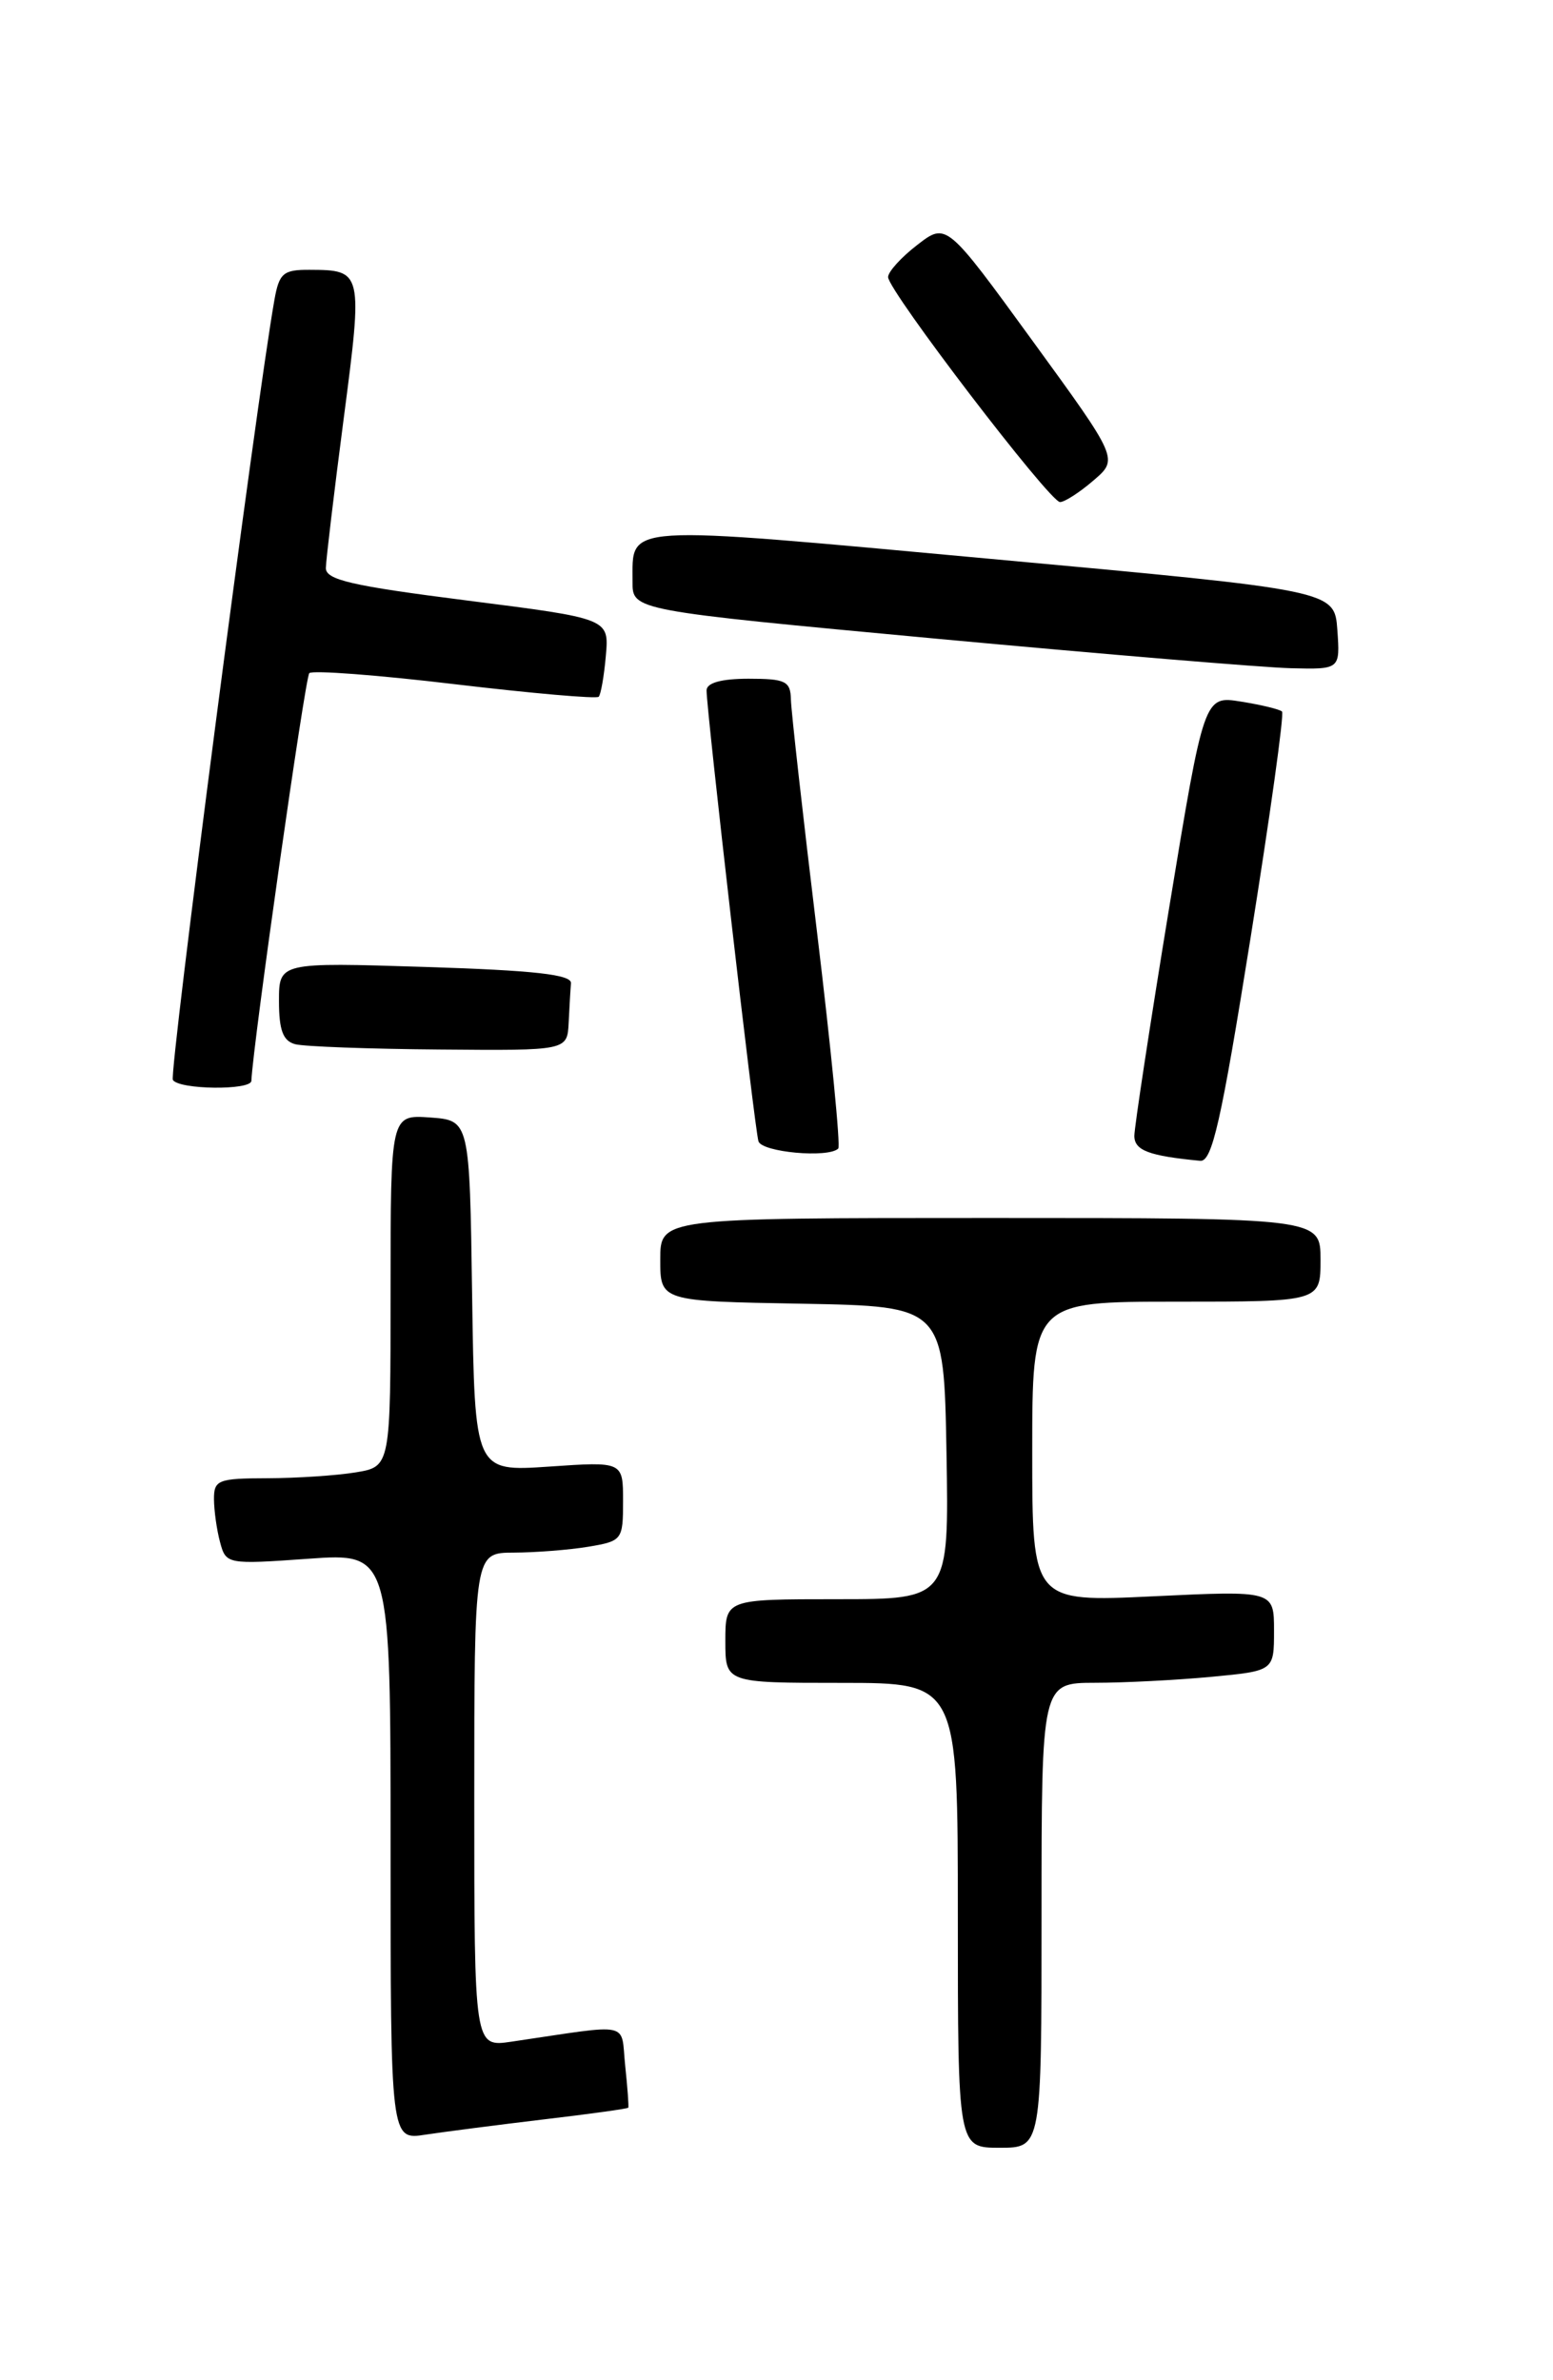 <?xml version="1.0" encoding="UTF-8" standalone="no"?>
<!DOCTYPE svg PUBLIC "-//W3C//DTD SVG 1.1//EN" "http://www.w3.org/Graphics/SVG/1.1/DTD/svg11.dtd" >
<svg xmlns="http://www.w3.org/2000/svg" xmlns:xlink="http://www.w3.org/1999/xlink" version="1.1" viewBox="0 0 167 256">
 <g >
 <path fill="currentColor"
d=" M 112.00 206.00 C 112.00 181.00 112.00 181.00 117.75 180.99 C 120.91 180.99 126.54 180.70 130.25 180.35 C 137.00 179.71 137.00 179.71 137.00 175.39 C 137.00 171.07 137.00 171.07 124.00 171.69 C 111.00 172.31 111.00 172.31 111.00 156.15 C 111.00 140.00 111.00 140.00 126.50 140.00 C 142.00 140.00 142.00 140.00 142.00 135.50 C 142.00 131.00 142.00 131.00 106.50 131.00 C 71.00 131.00 71.00 131.00 71.00 135.47 C 71.00 139.95 71.00 139.95 86.25 140.22 C 101.50 140.50 101.50 140.50 101.78 156.25 C 102.05 172.00 102.05 172.00 90.03 172.00 C 78.00 172.00 78.00 172.00 78.00 176.50 C 78.00 181.00 78.00 181.00 90.50 181.00 C 103.00 181.00 103.00 181.00 103.00 206.00 C 103.00 231.00 103.00 231.00 107.50 231.00 C 112.00 231.00 112.00 231.00 112.00 206.00 Z  M 58.47 227.95 C 63.41 227.37 67.50 226.80 67.56 226.69 C 67.63 226.59 67.48 224.56 67.23 222.18 C 66.72 217.35 68.16 217.65 55.00 219.59 C 51.00 220.18 51.00 220.18 51.00 193.59 C 51.00 167.00 51.00 167.00 55.25 166.99 C 57.59 166.98 61.19 166.70 63.25 166.36 C 66.90 165.75 67.00 165.63 67.00 161.46 C 67.00 157.19 67.00 157.19 59.02 157.74 C 51.05 158.28 51.05 158.28 50.77 139.39 C 50.50 120.50 50.50 120.50 46.25 120.19 C 42.00 119.89 42.00 119.89 42.00 138.81 C 42.00 157.74 42.00 157.74 38.25 158.36 C 36.19 158.70 31.91 158.98 28.75 158.99 C 23.45 159.00 23.00 159.18 23.01 161.25 C 23.02 162.49 23.31 164.57 23.67 165.89 C 24.30 168.24 24.44 168.27 33.15 167.65 C 42.00 167.02 42.00 167.02 42.00 198.60 C 42.00 230.18 42.00 230.18 45.75 229.59 C 47.81 229.28 53.54 228.54 58.47 227.95 Z  M 134.46 100.98 C 136.57 87.78 138.11 76.77 137.86 76.53 C 137.62 76.29 135.64 75.81 133.45 75.46 C 129.48 74.82 129.48 74.82 125.72 97.66 C 123.66 110.22 121.98 121.26 121.98 122.18 C 122.00 123.74 123.55 124.32 129.06 124.85 C 130.34 124.97 131.31 120.68 134.46 100.98 Z  M 90.14 123.53 C 90.40 123.27 89.37 112.81 87.86 100.28 C 86.34 87.75 85.08 76.49 85.05 75.25 C 85.01 73.26 84.48 73.00 80.50 73.00 C 77.57 73.00 75.99 73.44 75.98 74.25 C 75.96 76.28 81.14 121.39 81.56 122.75 C 81.92 123.93 89.09 124.58 90.14 123.53 Z  M 27.03 116.25 C 27.22 112.18 32.81 72.86 33.26 72.40 C 33.60 72.07 40.64 72.60 48.91 73.59 C 57.18 74.57 64.14 75.18 64.38 74.94 C 64.61 74.70 64.96 72.71 65.15 70.51 C 65.50 66.53 65.50 66.53 50.25 64.59 C 37.81 63.01 35.01 62.37 35.04 61.08 C 35.06 60.21 35.92 52.98 36.96 45.01 C 39.03 29.18 38.99 29.04 33.30 29.02 C 30.46 29.00 30.02 29.38 29.51 32.25 C 27.56 43.23 18.16 115.45 18.59 116.15 C 19.24 117.20 26.99 117.29 27.03 116.25 Z  M 61.15 110.00 C 61.23 108.35 61.34 106.44 61.40 105.75 C 61.47 104.82 57.49 104.37 45.75 104.00 C 30.00 103.50 30.00 103.50 30.00 107.68 C 30.00 110.81 30.44 111.97 31.75 112.31 C 32.71 112.56 39.69 112.82 47.25 112.88 C 61.00 113.00 61.00 113.00 61.15 110.00 Z  M 143.81 67.75 C 143.50 63.50 143.50 63.50 106.64 60.12 C 66.34 56.42 68.05 56.31 68.02 62.57 C 68.00 65.65 68.00 65.65 100.75 68.70 C 118.76 70.37 135.89 71.80 138.81 71.87 C 144.11 72.00 144.11 72.00 143.81 67.75 Z  M 117.58 51.68 C 120.28 49.37 120.28 49.37 111.02 36.64 C 101.77 23.92 101.77 23.92 98.64 26.34 C 96.91 27.67 95.50 29.23 95.50 29.80 C 95.50 31.26 112.88 54.00 113.99 54.00 C 114.48 54.00 116.10 52.96 117.58 51.68 Z "/>
</g>
</svg>
